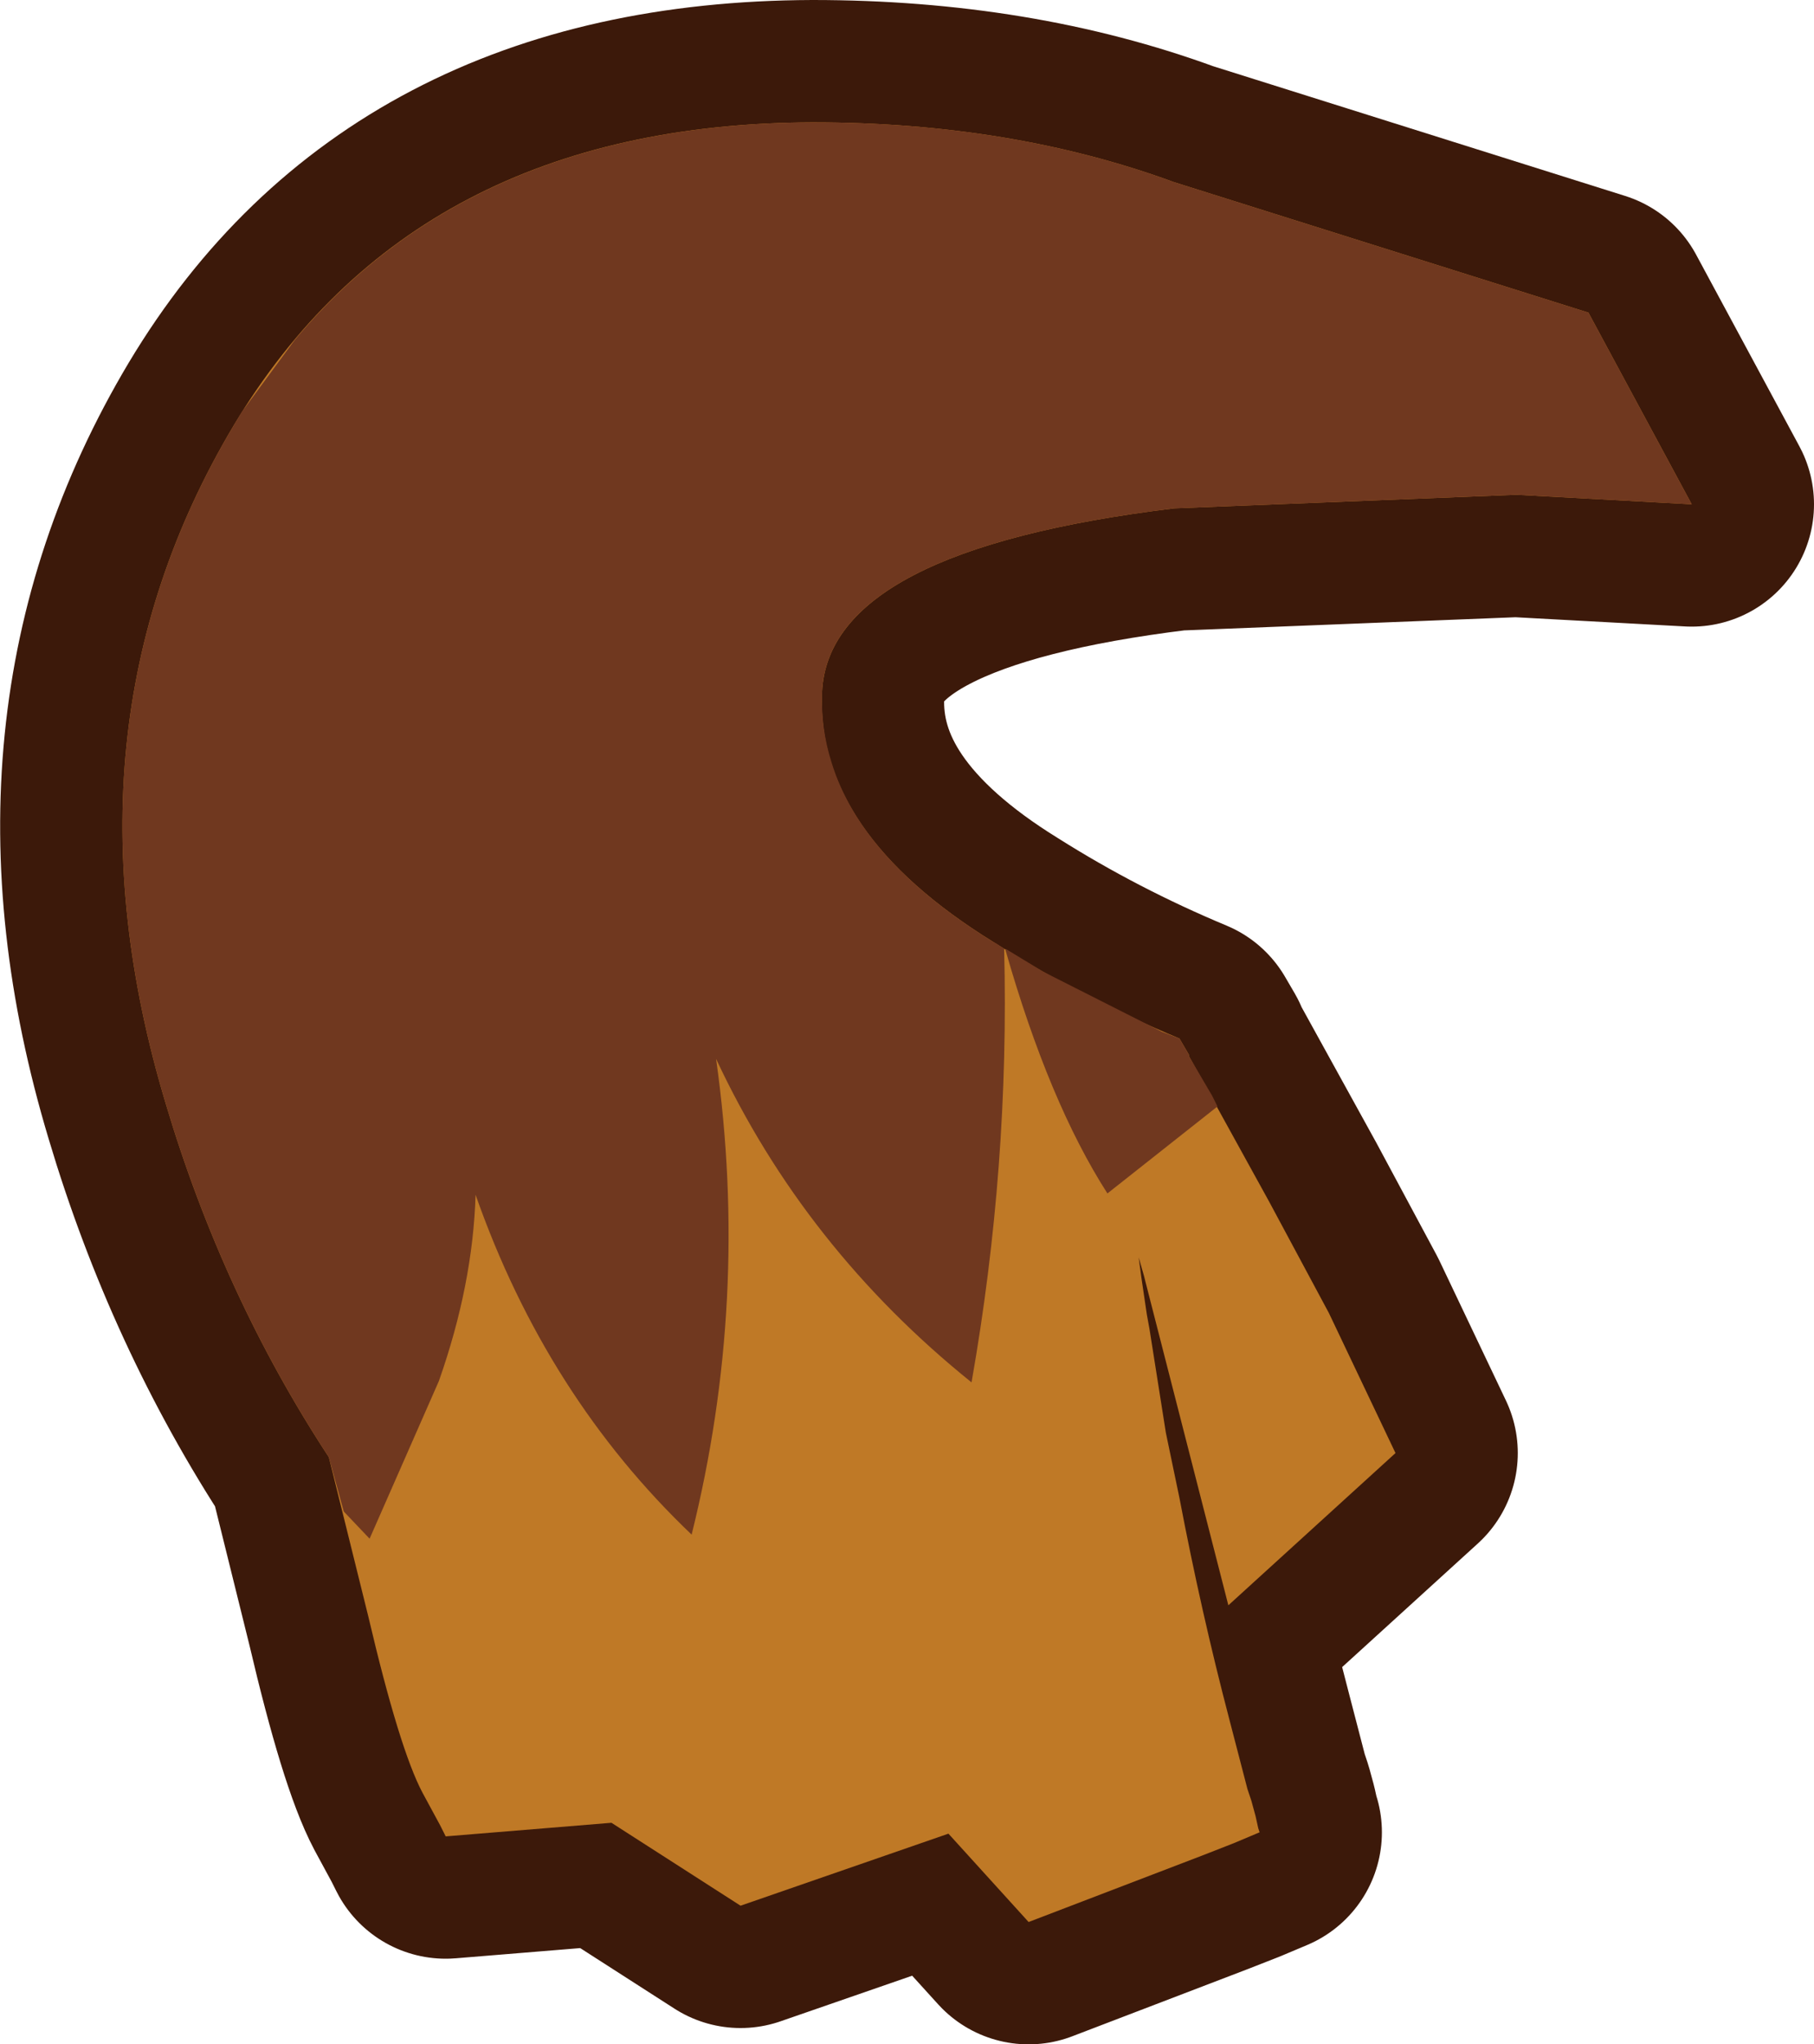 <?xml version="1.0" encoding="UTF-8" standalone="no"?>
<svg xmlns:xlink="http://www.w3.org/1999/xlink" height="75.2px" width="66.75px" xmlns="http://www.w3.org/2000/svg">
  <g transform="matrix(1.0, 0.0, 0.0, 1.0, 17.0, 22.6)">
    <path d="M26.2 -3.9 Q13.5 -2.35 13.25 2.85 13.0 8.0 19.55 12.05 22.8 14.1 26.4 15.6 L26.75 16.2 26.75 16.25 29.7 21.6 31.9 25.7 34.35 30.85 28.2 36.45 25.15 24.55 25.1 24.35 24.9 23.65 25.0 24.4 25.2 25.75 25.3 26.3 25.9 30.1 26.15 31.3 26.4 32.5 Q27.2 36.7 28.25 40.7 L28.9 43.2 29.05 43.65 29.2 44.2 29.3 44.65 29.35 44.8 28.4 45.2 27.25 45.65 20.85 48.1 17.9 44.85 10.25 47.5 5.5 44.45 -0.6 44.95 -0.8 44.55 -1.45 43.35 Q-2.3 41.75 -3.45 36.85 L-4.9 31.0 Q-8.8 25.05 -10.9 18.0 -15.05 4.2 -8.4 -6.95 -1.75 -18.05 12.9 -18.1 20.2 -18.1 26.2 -15.9 L41.45 -11.1 45.25 -4.05 38.8 -4.4 26.2 -3.9" fill="#bf7926" fill-rule="evenodd" stroke="none"/>
    <path d="M26.2 -3.9 Q13.5 -2.35 13.25 2.85 13.0 8.0 19.55 12.05 22.8 14.1 26.4 15.6 L26.75 16.2 26.75 16.25 29.7 21.6 31.9 25.7 34.35 30.85 28.2 36.45 25.15 24.55 25.1 24.35 24.9 23.65 25.0 24.4 25.2 25.75 25.3 26.3 25.9 30.1 26.15 31.3 26.4 32.5 Q27.2 36.7 28.25 40.7 L28.9 43.2 29.05 43.65 29.2 44.2 29.3 44.65 29.35 44.8 28.4 45.2 27.25 45.65 20.85 48.1 17.9 44.85 10.25 47.5 5.5 44.45 -0.6 44.95 -0.8 44.55 -1.45 43.35 Q-2.3 41.75 -3.45 36.85 L-4.9 31.0 Q-8.8 25.05 -10.9 18.0 -15.05 4.2 -8.4 -6.95 -1.75 -18.05 12.9 -18.1 20.2 -18.1 26.2 -15.9 L41.45 -11.1 45.25 -4.05 38.8 -4.4 26.2 -3.9 Z" fill="none" stroke="#3c190a" stroke-linecap="round" stroke-linejoin="round" stroke-width="9.0"/>
    <path d="M26.2 -3.9 Q13.5 -2.35 13.25 2.85 13.0 8.0 19.55 12.05 22.8 14.1 26.4 15.6 L26.75 16.2 26.75 16.25 29.7 21.6 31.9 25.7 34.35 30.85 28.2 36.45 25.15 24.55 25.1 24.35 24.9 23.65 25.0 24.4 25.2 25.75 25.3 26.3 25.9 30.1 26.15 31.3 26.4 32.5 Q27.2 36.7 28.25 40.7 L28.9 43.2 29.05 43.65 29.2 44.2 29.3 44.65 29.35 44.8 28.4 45.2 27.25 45.65 20.85 48.1 17.9 44.85 10.25 47.5 5.5 44.45 -0.6 44.95 -0.8 44.55 -1.45 43.35 Q-2.3 41.75 -3.45 36.85 L-4.9 31.0 Q-8.8 25.05 -10.9 18.0 -15.05 4.2 -8.4 -6.95 -1.75 -18.05 12.9 -18.1 20.2 -18.1 26.2 -15.9 L41.45 -11.1 45.25 -4.05 38.8 -4.4 26.2 -3.9" fill="#bf7926" fill-rule="evenodd" stroke="none"/>
    <path d="M26.2 -3.9 Q13.5 -2.35 13.25 2.85 13.2 4.2 13.6 5.45 14.7 9.05 19.55 12.05 L19.65 12.1 19.95 12.3 Q20.15 20.3 18.75 28.25 12.6 23.3 9.35 16.35 10.6 25.2 8.45 33.85 3.1 28.75 0.5 21.35 0.4 24.65 -0.85 28.2 L-3.4 34.0 -4.35 33.0 -4.9 31.0 Q-8.8 25.05 -10.9 18.0 -15.05 4.2 -8.4 -6.95 L-8.1 -7.45 -6.15 -10.1 Q0.5 -18.05 12.9 -18.1 20.2 -18.1 26.2 -15.9 L41.45 -11.1 45.25 -4.05 38.8 -4.4 26.2 -3.9 M23.75 21.3 Q21.6 17.95 20.0 12.35 L20.0 12.3 19.95 12.25 20.0 12.3 21.4 13.15 25.75 15.35 26.4 15.6 26.75 16.2 26.75 16.25 27.6 17.7 27.8 18.1 23.75 21.3" fill="#70381f" fill-rule="evenodd" stroke="none"/>
  </g>
</svg>
